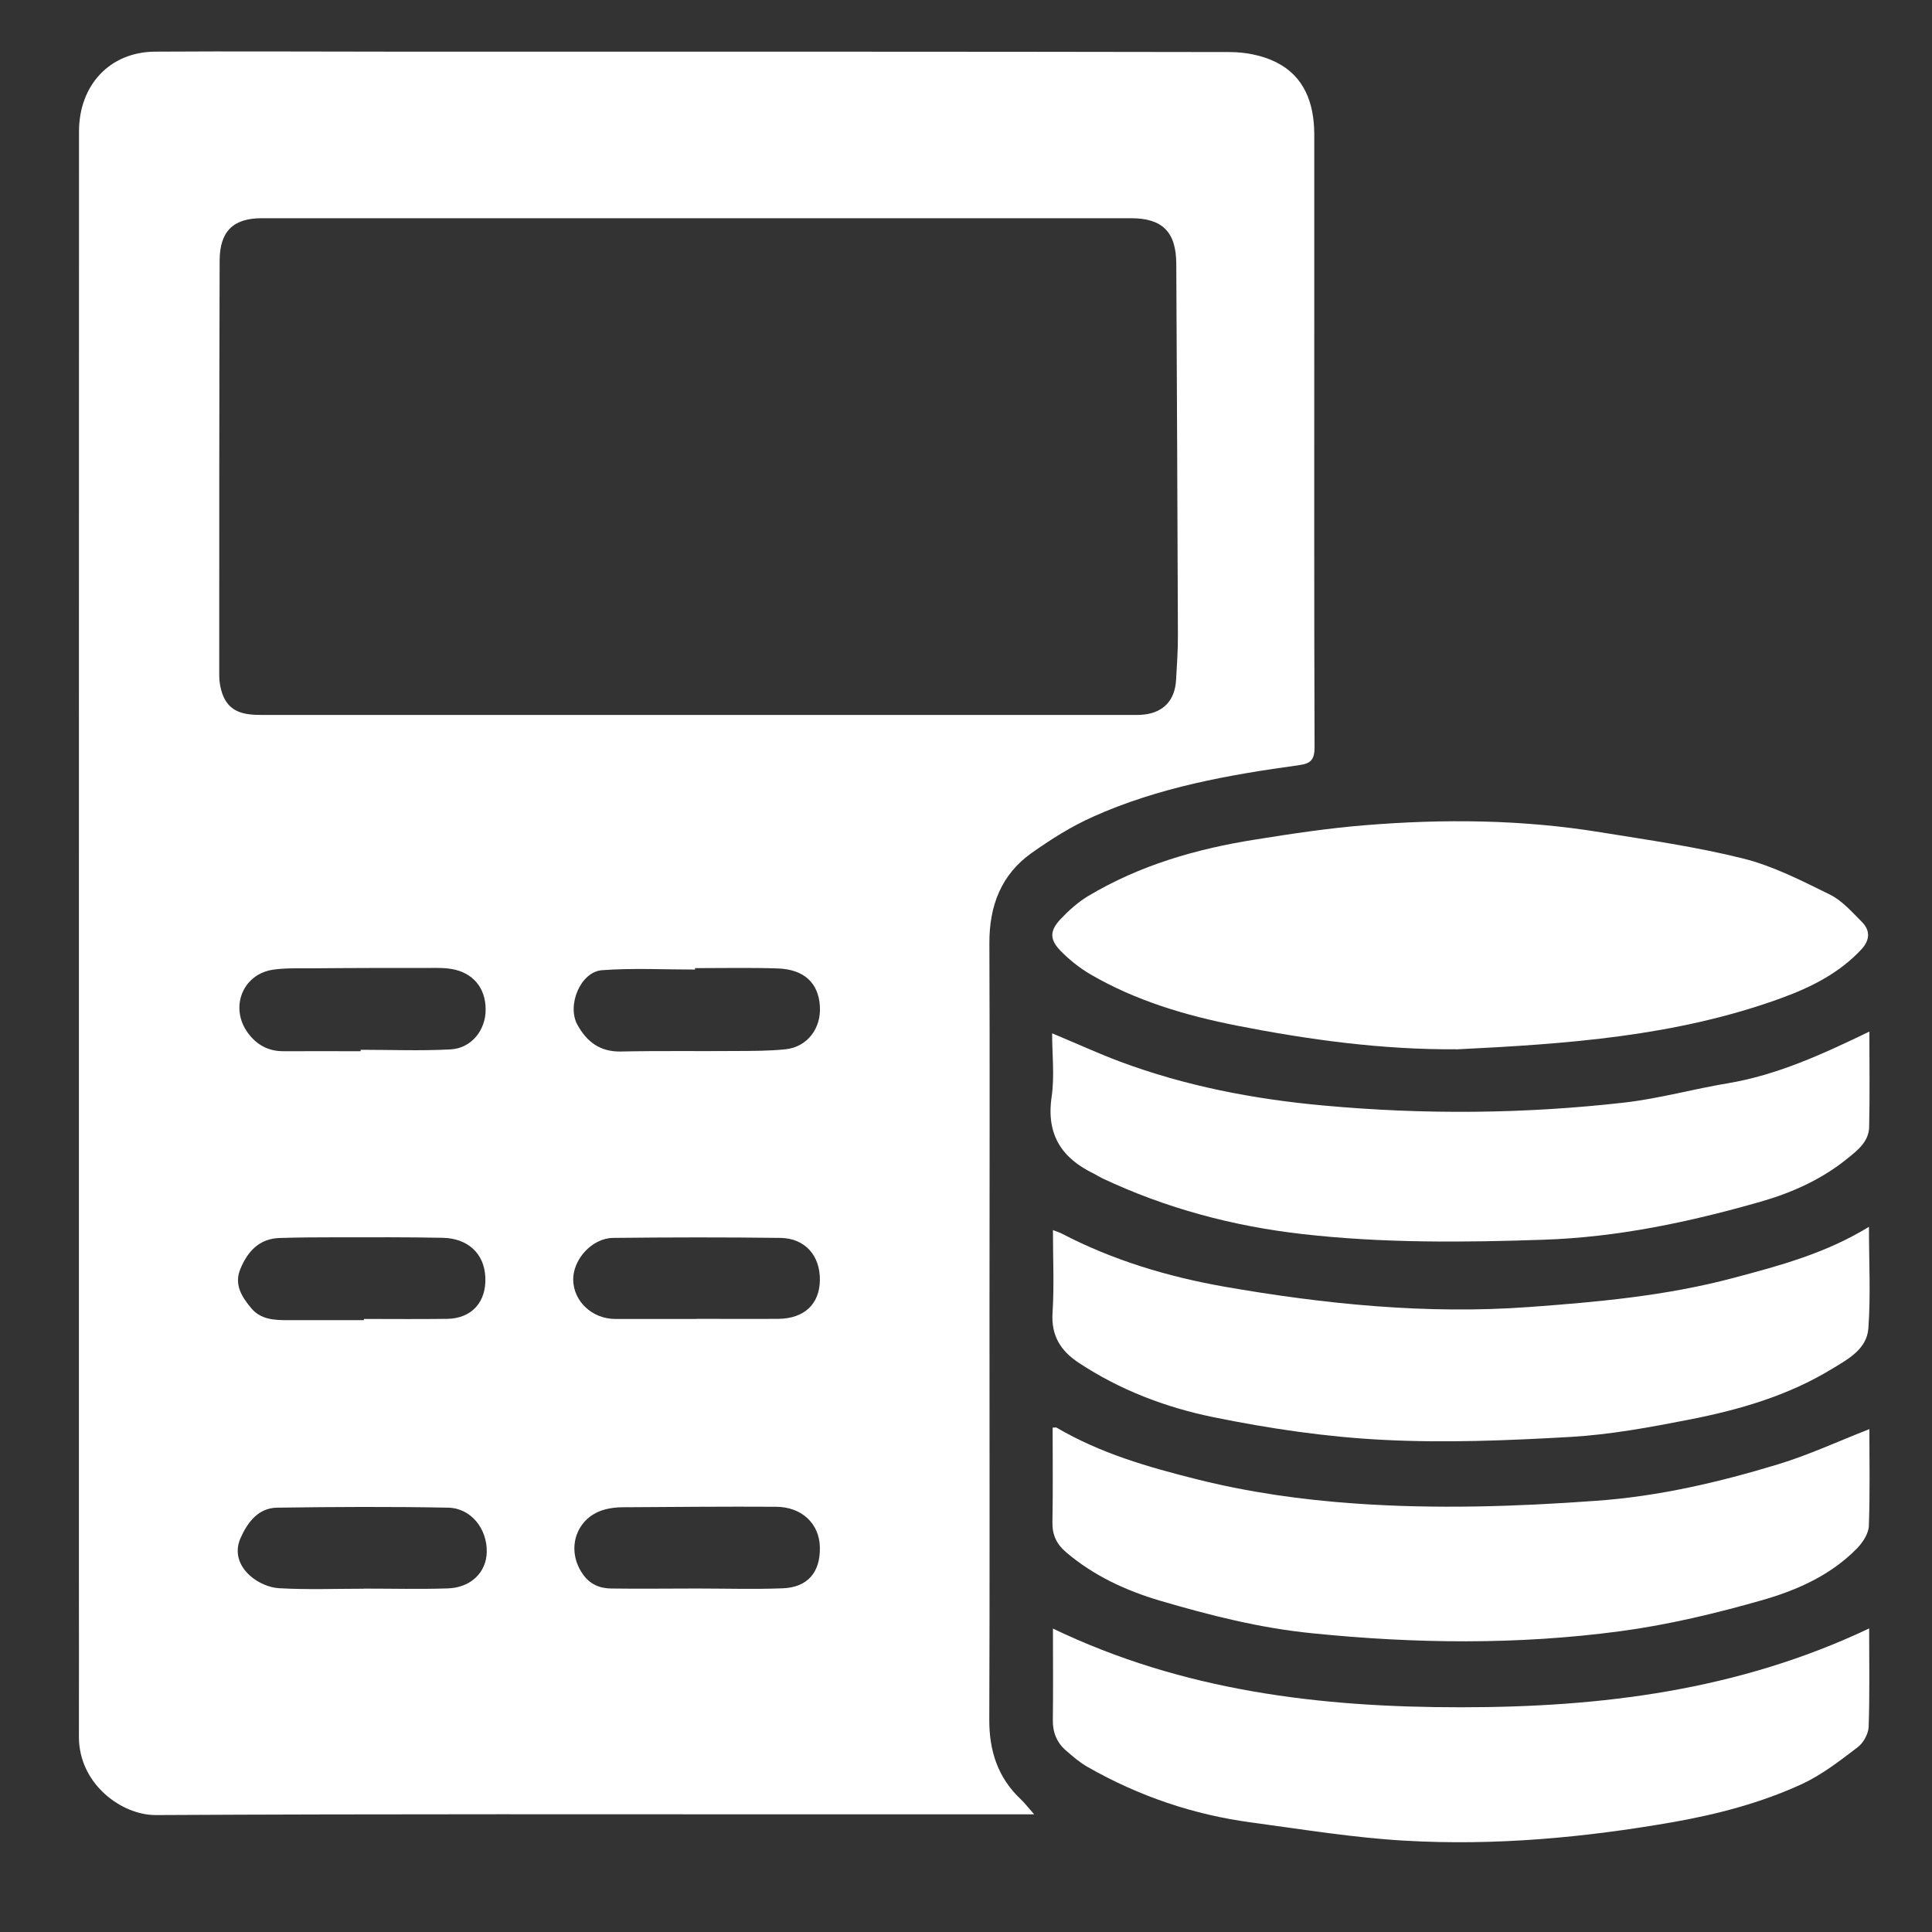 <svg width="19" height="19" viewBox="0 0 19 19" fill="none" xmlns="http://www.w3.org/2000/svg">
<rect x="0" y="0" width="19" height="19" fill="#333333" stroke="none"/>
<g clip-path="url(#clip0_754_155)">
<path d="M10.17 17.843C9.515 17.843 8.898 17.843 8.28 17.843C6.032 17.843 3.782 17.838 1.533 17.85C1.198 17.852 0.775 17.546 0.776 17.079C0.778 16.549 0.776 16.019 0.776 15.489C0.776 13.275 0.776 11.061 0.776 8.848C0.776 6.329 0.776 3.811 0.777 1.293C0.777 0.837 1.08 0.511 1.524 0.508C2.292 0.503 3.06 0.508 3.828 0.508C6.584 0.508 9.339 0.507 12.094 0.512C12.247 0.512 12.414 0.544 12.55 0.612C12.825 0.749 12.923 1.011 12.925 1.315C12.925 1.916 12.925 2.516 12.925 3.117C12.925 4.527 12.923 5.937 12.928 7.346C12.928 7.469 12.893 7.509 12.775 7.525C12.082 7.62 11.393 7.743 10.747 8.033C10.536 8.127 10.337 8.253 10.146 8.388C9.848 8.599 9.728 8.905 9.73 9.278C9.735 10.493 9.731 11.708 9.731 12.923C9.731 14.252 9.734 15.583 9.729 16.913C9.728 17.222 9.815 17.484 10.038 17.694C10.077 17.731 10.111 17.776 10.169 17.841L10.17 17.843ZM6.851 7.031C8.268 7.031 9.683 7.031 11.1 7.031C11.151 7.031 11.203 7.033 11.254 7.027C11.444 7.004 11.555 6.886 11.566 6.686C11.574 6.541 11.585 6.395 11.584 6.249C11.579 5.03 11.575 3.812 11.568 2.593C11.566 2.279 11.43 2.146 11.122 2.146C9.389 2.146 7.656 2.146 5.922 2.146C4.806 2.146 3.691 2.146 2.575 2.146C2.295 2.146 2.161 2.273 2.16 2.563C2.156 3.923 2.156 5.284 2.156 6.644C2.156 6.704 2.167 6.768 2.187 6.824C2.255 7.013 2.411 7.031 2.577 7.031C4.002 7.031 5.427 7.031 6.851 7.031ZM3.547 10.338C3.547 10.338 3.547 10.328 3.547 10.324C3.843 10.324 4.139 10.336 4.433 10.32C4.638 10.308 4.777 10.129 4.776 9.928C4.776 9.714 4.65 9.564 4.439 9.529C4.376 9.518 4.311 9.519 4.247 9.519C3.845 9.519 3.442 9.519 3.04 9.523C2.92 9.523 2.799 9.519 2.681 9.537C2.383 9.584 2.258 9.911 2.437 10.157C2.526 10.278 2.641 10.339 2.789 10.338C3.042 10.337 3.295 10.338 3.547 10.338ZM6.835 9.523C6.835 9.523 6.835 9.531 6.835 9.535C6.531 9.535 6.226 9.519 5.923 9.541C5.709 9.555 5.572 9.887 5.679 10.079C5.773 10.249 5.904 10.345 6.106 10.341C6.483 10.333 6.861 10.339 7.238 10.336C7.4 10.335 7.565 10.336 7.726 10.319C7.939 10.296 8.077 10.114 8.063 9.896C8.05 9.667 7.907 9.532 7.647 9.524C7.377 9.515 7.107 9.521 6.836 9.521L6.835 9.523ZM3.579 15.624C3.579 15.624 3.579 15.624 3.579 15.623C3.853 15.623 4.127 15.63 4.401 15.621C4.63 15.615 4.784 15.463 4.787 15.262C4.791 15.033 4.631 14.831 4.407 14.827C3.846 14.816 3.285 14.819 2.724 14.827C2.542 14.83 2.436 14.967 2.365 15.127C2.301 15.274 2.357 15.406 2.46 15.497C2.534 15.563 2.646 15.614 2.744 15.619C3.021 15.635 3.3 15.624 3.579 15.624ZM3.579 12.981C3.579 12.981 3.579 12.974 3.579 12.971C3.853 12.971 4.127 12.974 4.402 12.97C4.64 12.965 4.784 12.803 4.773 12.562C4.764 12.332 4.605 12.178 4.354 12.173C4.011 12.166 3.668 12.168 3.325 12.168C3.133 12.168 2.939 12.169 2.747 12.175C2.551 12.182 2.436 12.305 2.364 12.479C2.3 12.633 2.378 12.753 2.468 12.862C2.564 12.979 2.699 12.983 2.834 12.983C3.082 12.983 3.331 12.983 3.579 12.983V12.981ZM6.848 15.622C7.132 15.622 7.415 15.631 7.697 15.62C7.942 15.611 8.067 15.463 8.063 15.22C8.06 14.984 7.885 14.818 7.628 14.818C7.125 14.815 6.624 14.82 6.122 14.823C6.067 14.823 6.01 14.829 5.956 14.843C5.671 14.914 5.56 15.228 5.727 15.474C5.798 15.58 5.896 15.621 6.012 15.622C6.291 15.626 6.569 15.622 6.848 15.622ZM6.847 12.97C7.117 12.97 7.388 12.972 7.658 12.97C7.91 12.966 8.059 12.825 8.063 12.592C8.067 12.35 7.919 12.178 7.676 12.174C7.128 12.167 6.579 12.168 6.03 12.174C5.822 12.176 5.635 12.385 5.637 12.586C5.64 12.797 5.823 12.97 6.048 12.971C6.314 12.972 6.581 12.971 6.846 12.971L6.847 12.97Z" fill="white"/>
<path d="M14.322 10.319C13.593 10.324 12.874 10.226 12.162 10.086C11.662 9.987 11.171 9.843 10.722 9.581C10.615 9.518 10.515 9.438 10.428 9.349C10.321 9.237 10.323 9.153 10.43 9.039C10.51 8.954 10.6 8.874 10.698 8.814C11.209 8.508 11.769 8.347 12.348 8.256C12.704 8.199 13.06 8.145 13.419 8.116C14.195 8.052 14.971 8.059 15.741 8.185C16.211 8.261 16.683 8.328 17.143 8.443C17.439 8.517 17.72 8.662 17.997 8.798C18.116 8.857 18.213 8.969 18.311 9.067C18.393 9.149 18.391 9.243 18.308 9.334C18.088 9.571 17.812 9.708 17.52 9.815C16.484 10.193 15.403 10.267 14.32 10.32L14.322 10.319Z" fill="white"/>
<path d="M18.384 14.054C18.384 14.364 18.391 14.685 18.379 15.006C18.376 15.083 18.318 15.171 18.261 15.229C18.004 15.491 17.675 15.637 17.339 15.734C16.878 15.866 16.407 15.979 15.934 16.042C14.927 16.177 13.916 16.165 12.903 16.062C12.391 16.011 11.899 15.886 11.409 15.742C11.077 15.644 10.757 15.498 10.484 15.265C10.392 15.187 10.347 15.095 10.35 14.968C10.356 14.66 10.352 14.352 10.352 14.04C10.367 14.04 10.382 14.036 10.391 14.04C10.82 14.292 11.285 14.426 11.763 14.546C12.279 14.676 12.798 14.749 13.324 14.786C14.117 14.842 14.909 14.817 15.702 14.759C16.315 14.715 16.905 14.577 17.488 14.4C17.79 14.308 18.078 14.174 18.385 14.054H18.384Z" fill="white"/>
<path d="M18.382 16.012C18.382 16.349 18.388 16.666 18.377 16.983C18.374 17.053 18.324 17.142 18.269 17.183C18.094 17.316 17.917 17.454 17.721 17.545C17.318 17.73 16.895 17.841 16.456 17.919C15.58 18.072 14.703 18.153 13.819 18.102C13.316 18.074 12.815 17.991 12.315 17.924C11.74 17.848 11.197 17.664 10.691 17.374C10.616 17.331 10.55 17.273 10.485 17.217C10.395 17.14 10.352 17.039 10.354 16.915C10.358 16.624 10.355 16.333 10.355 16.016C11.638 16.632 12.989 16.791 14.368 16.79C15.745 16.79 17.093 16.626 18.383 16.014L18.382 16.012Z" fill="white"/>
<path d="M10.354 12.097C10.392 12.112 10.417 12.119 10.439 12.13C10.944 12.394 11.484 12.555 12.037 12.653C13.028 12.826 14.029 12.927 15.034 12.854C15.708 12.805 16.384 12.744 17.042 12.569C17.498 12.448 17.953 12.327 18.38 12.065C18.38 12.418 18.398 12.744 18.374 13.066C18.358 13.268 18.174 13.367 18.02 13.46C17.584 13.727 17.1 13.866 16.607 13.962C16.224 14.037 15.838 14.108 15.45 14.131C14.835 14.166 14.216 14.192 13.601 14.16C13.042 14.132 12.482 14.049 11.933 13.937C11.463 13.841 11.01 13.669 10.601 13.397C10.432 13.283 10.337 13.137 10.351 12.912C10.368 12.646 10.355 12.378 10.355 12.096L10.354 12.097Z" fill="white"/>
<path d="M18.384 10.144C18.384 10.464 18.389 10.774 18.382 11.082C18.379 11.229 18.267 11.313 18.166 11.395C17.913 11.6 17.619 11.731 17.314 11.818C16.616 12.018 15.909 12.168 15.179 12.192C14.389 12.219 13.599 12.226 12.815 12.137C12.131 12.06 11.468 11.884 10.839 11.587C10.812 11.574 10.786 11.557 10.759 11.543C10.447 11.393 10.287 11.164 10.342 10.788C10.372 10.582 10.347 10.369 10.347 10.162C10.578 10.258 10.791 10.356 11.011 10.439C11.659 10.681 12.332 10.81 13.016 10.872C14.006 10.963 14.996 10.955 15.984 10.842C16.323 10.802 16.656 10.709 16.994 10.653C17.481 10.571 17.924 10.367 18.384 10.145V10.144Z" fill="white"/>
</g>
<defs>
<clipPath id="clip0_754_155">
<rect width="17.61" height="17.61" fill="white" transform="translate(0.776 0.506)"/>
</clipPath>
</defs>
</svg>
